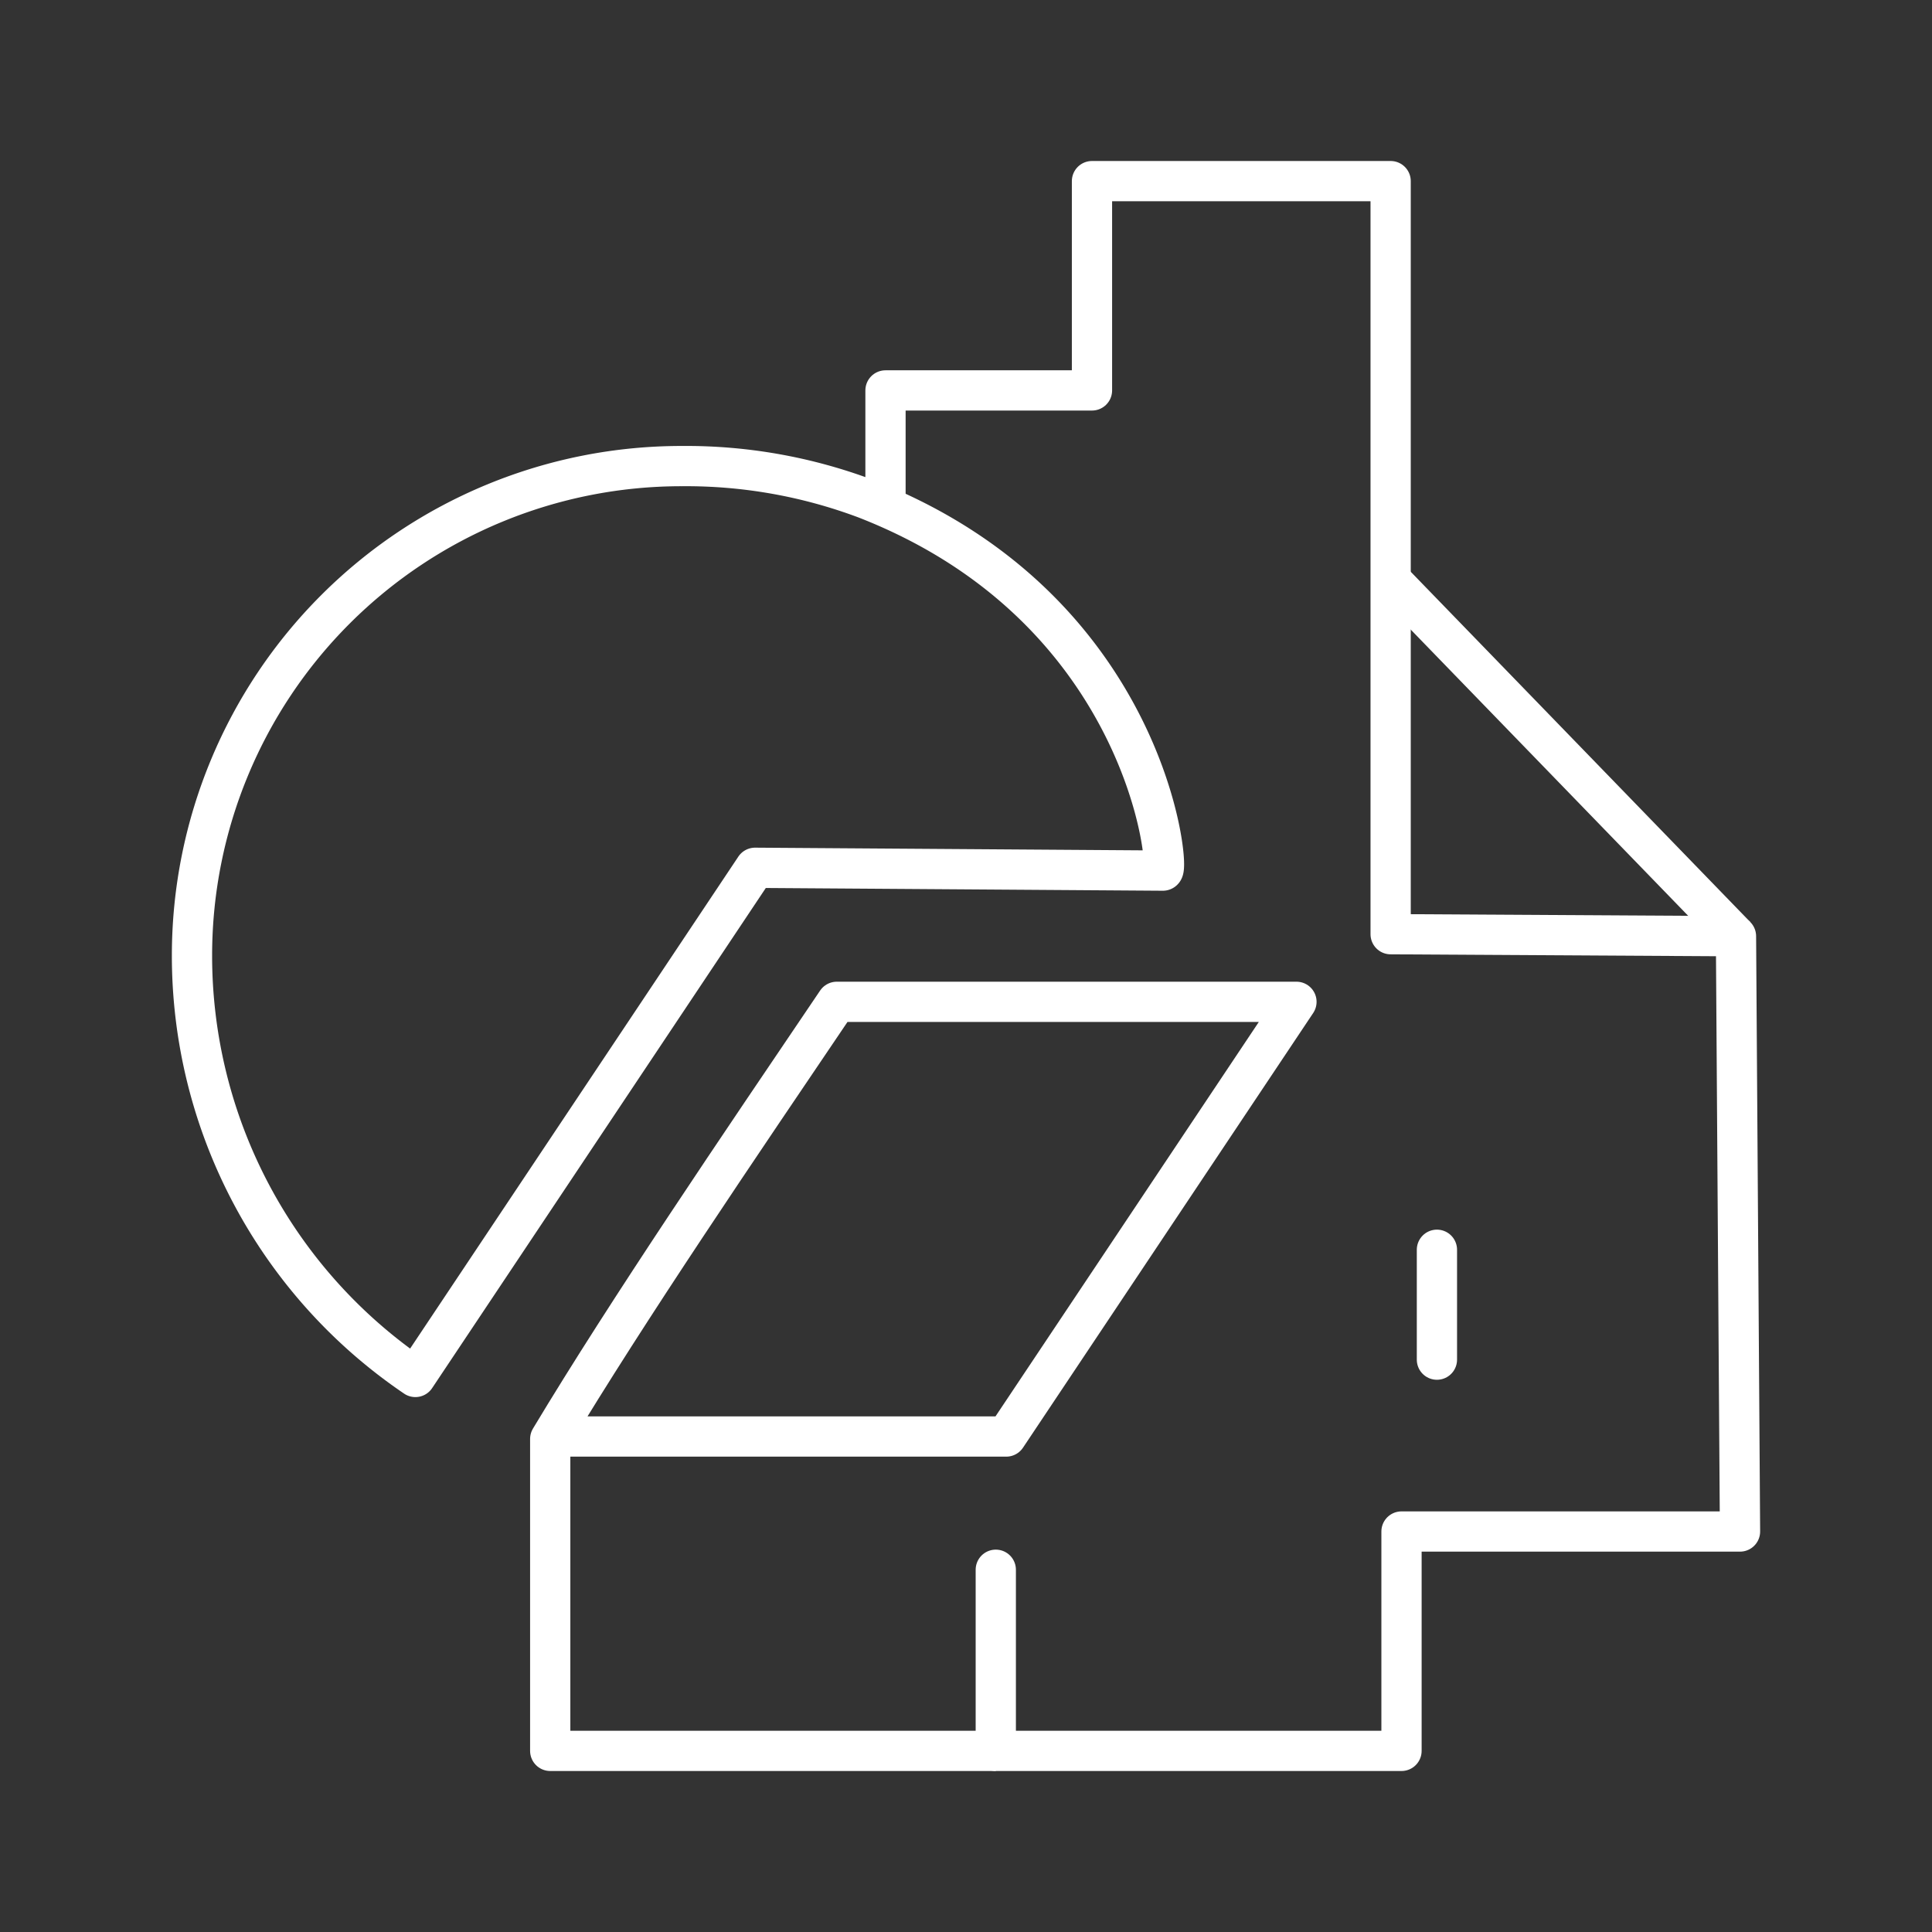 <svg id="Layer_1" data-name="Layer 1" xmlns="http://www.w3.org/2000/svg" viewBox="0 0 48 48"><rect x="0" y="0" width="48" height="48" fill="#333333" stroke="none"/><defs><style>.cls-1,.cls-2{fill:none;stroke:#fff;stroke-linejoin:round;}.cls-2{stroke-linecap:round;}</style></defs><path class="cls-1" d="M10.32,34.21A12.64,12.64,0,0,1,4.77,23.72,12.16,12.16,0,0,1,16.94,11.58a12.69,12.69,0,0,1,4.57.81c7,2.73,7.57,9.25,7.38,9.24l-10.13-.07Z"/><path class="cls-2" d="M24.74,39V43.5H34.82V38.05h8.41l-.1-14.79-8.58-.05,0-9.18,0-9.53H27.13V9.7H22v2.82H22"/><path class="cls-1" d="M24.74,43.5H13.67V35.75c1.94-3.23,4.7-7.28,7.12-10.86H32.21L25,35.69H13.67"/><path class="cls-1" d="M34.59,14.45l8.54,8.81"/><path class="cls-2" d="M35.7,31.05v2.73"/></svg>